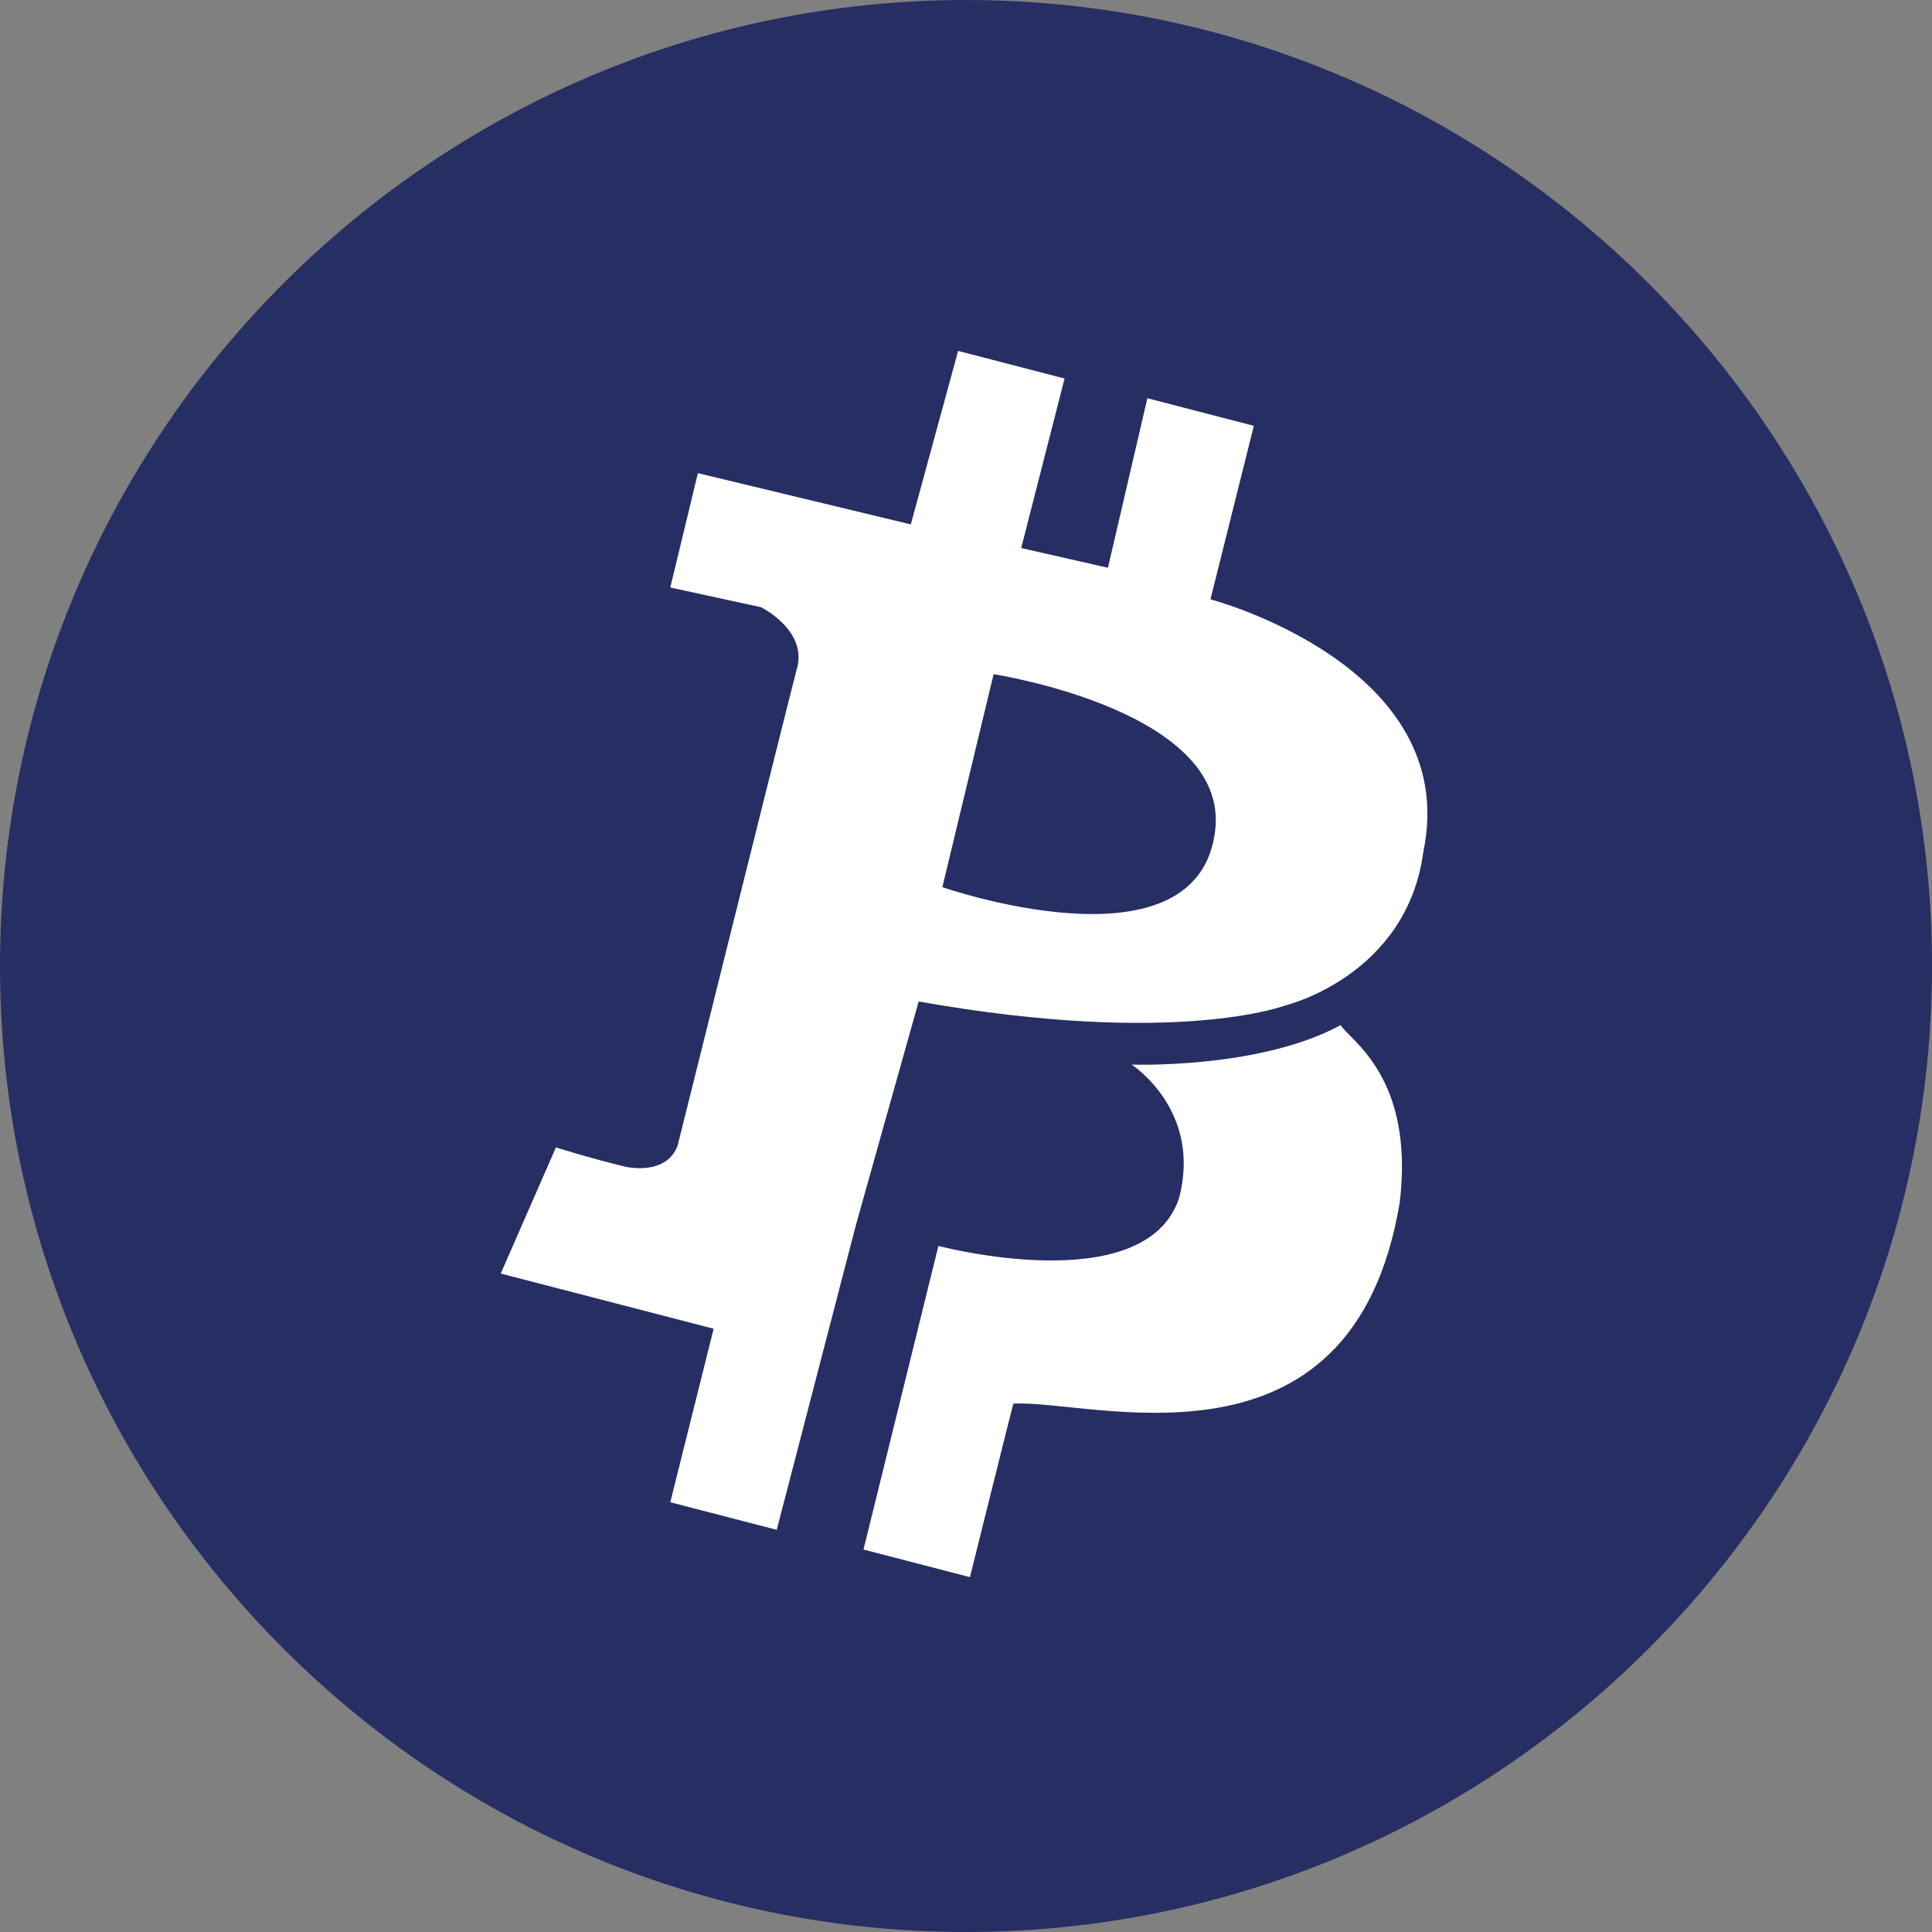 <?xml version="1.0" encoding="utf-8"?>
<!-- Generator: Adobe Illustrator 22.0.0, SVG Export Plug-In . SVG Version: 6.00 Build 0)  -->
<svg version="1.1" id="BTCP" xmlns="http://www.w3.org/2000/svg" xmlns:xlink="http://www.w3.org/1999/xlink" x="0px" y="0px"
	 viewBox="0 0 245 245" style="enable-background:new 0 0 245 245;" xml:space="preserve">
<rect x="0" y="0" width="245" height="245" fill="#808080" stroke="none"/>
<style type="text/css">
	.st0{fill:#272E64;}
	.st1{fill:#FFFFFF;}
</style>
<path id="Main_copy_24" class="st0" d="M0,122.5C0,190,55,245,122.5,245S245,190,245,122.5S190,0,122.5,0S0,55,0,122.5z"/>
<path id="BTCP-2" class="st1" d="M163,127.5c0,0,15.4-3.7,17.5-19.5c4.9-23.6-27-32-27-32l5.5-22l-13.5-3.5l-5,21.5l-11-2.5L135,48
	l-13.5-3.5l-6,22l-27-6.5L85,74.5L96.5,77c0,0,6.1,3,4.5,8c-1.2,4.6-15,60-15,60s-0.7,3.9-6.5,3c-5-1.2-9-2.5-9-2.5l-7,16l27,7
	l-5.5,22l13.5,3.5l10-38.5c0,0,7.9-28.2,8-28.5C149.2,132.8,163,127.5,163,127.5z M126,85.5c0,0,30.8,4.7,28,20.5
	c-2.9,17.5-34.5,6.5-34.5,6.5L126,85.5z"/>
<path id="Addon" class="st1" d="M109.5,196.5L119,158c0,0,26.1,6.9,30.5-6c3-11.2-6-17-6-17s16.2,0.6,26.5-5c1.3,2,9.4,6.7,7.5,22.5
	c-6,36-39.2,24.9-49,25.5c-0.3,1.1-5.5,22-5.5,22L109.5,196.5z"/>
</svg>
